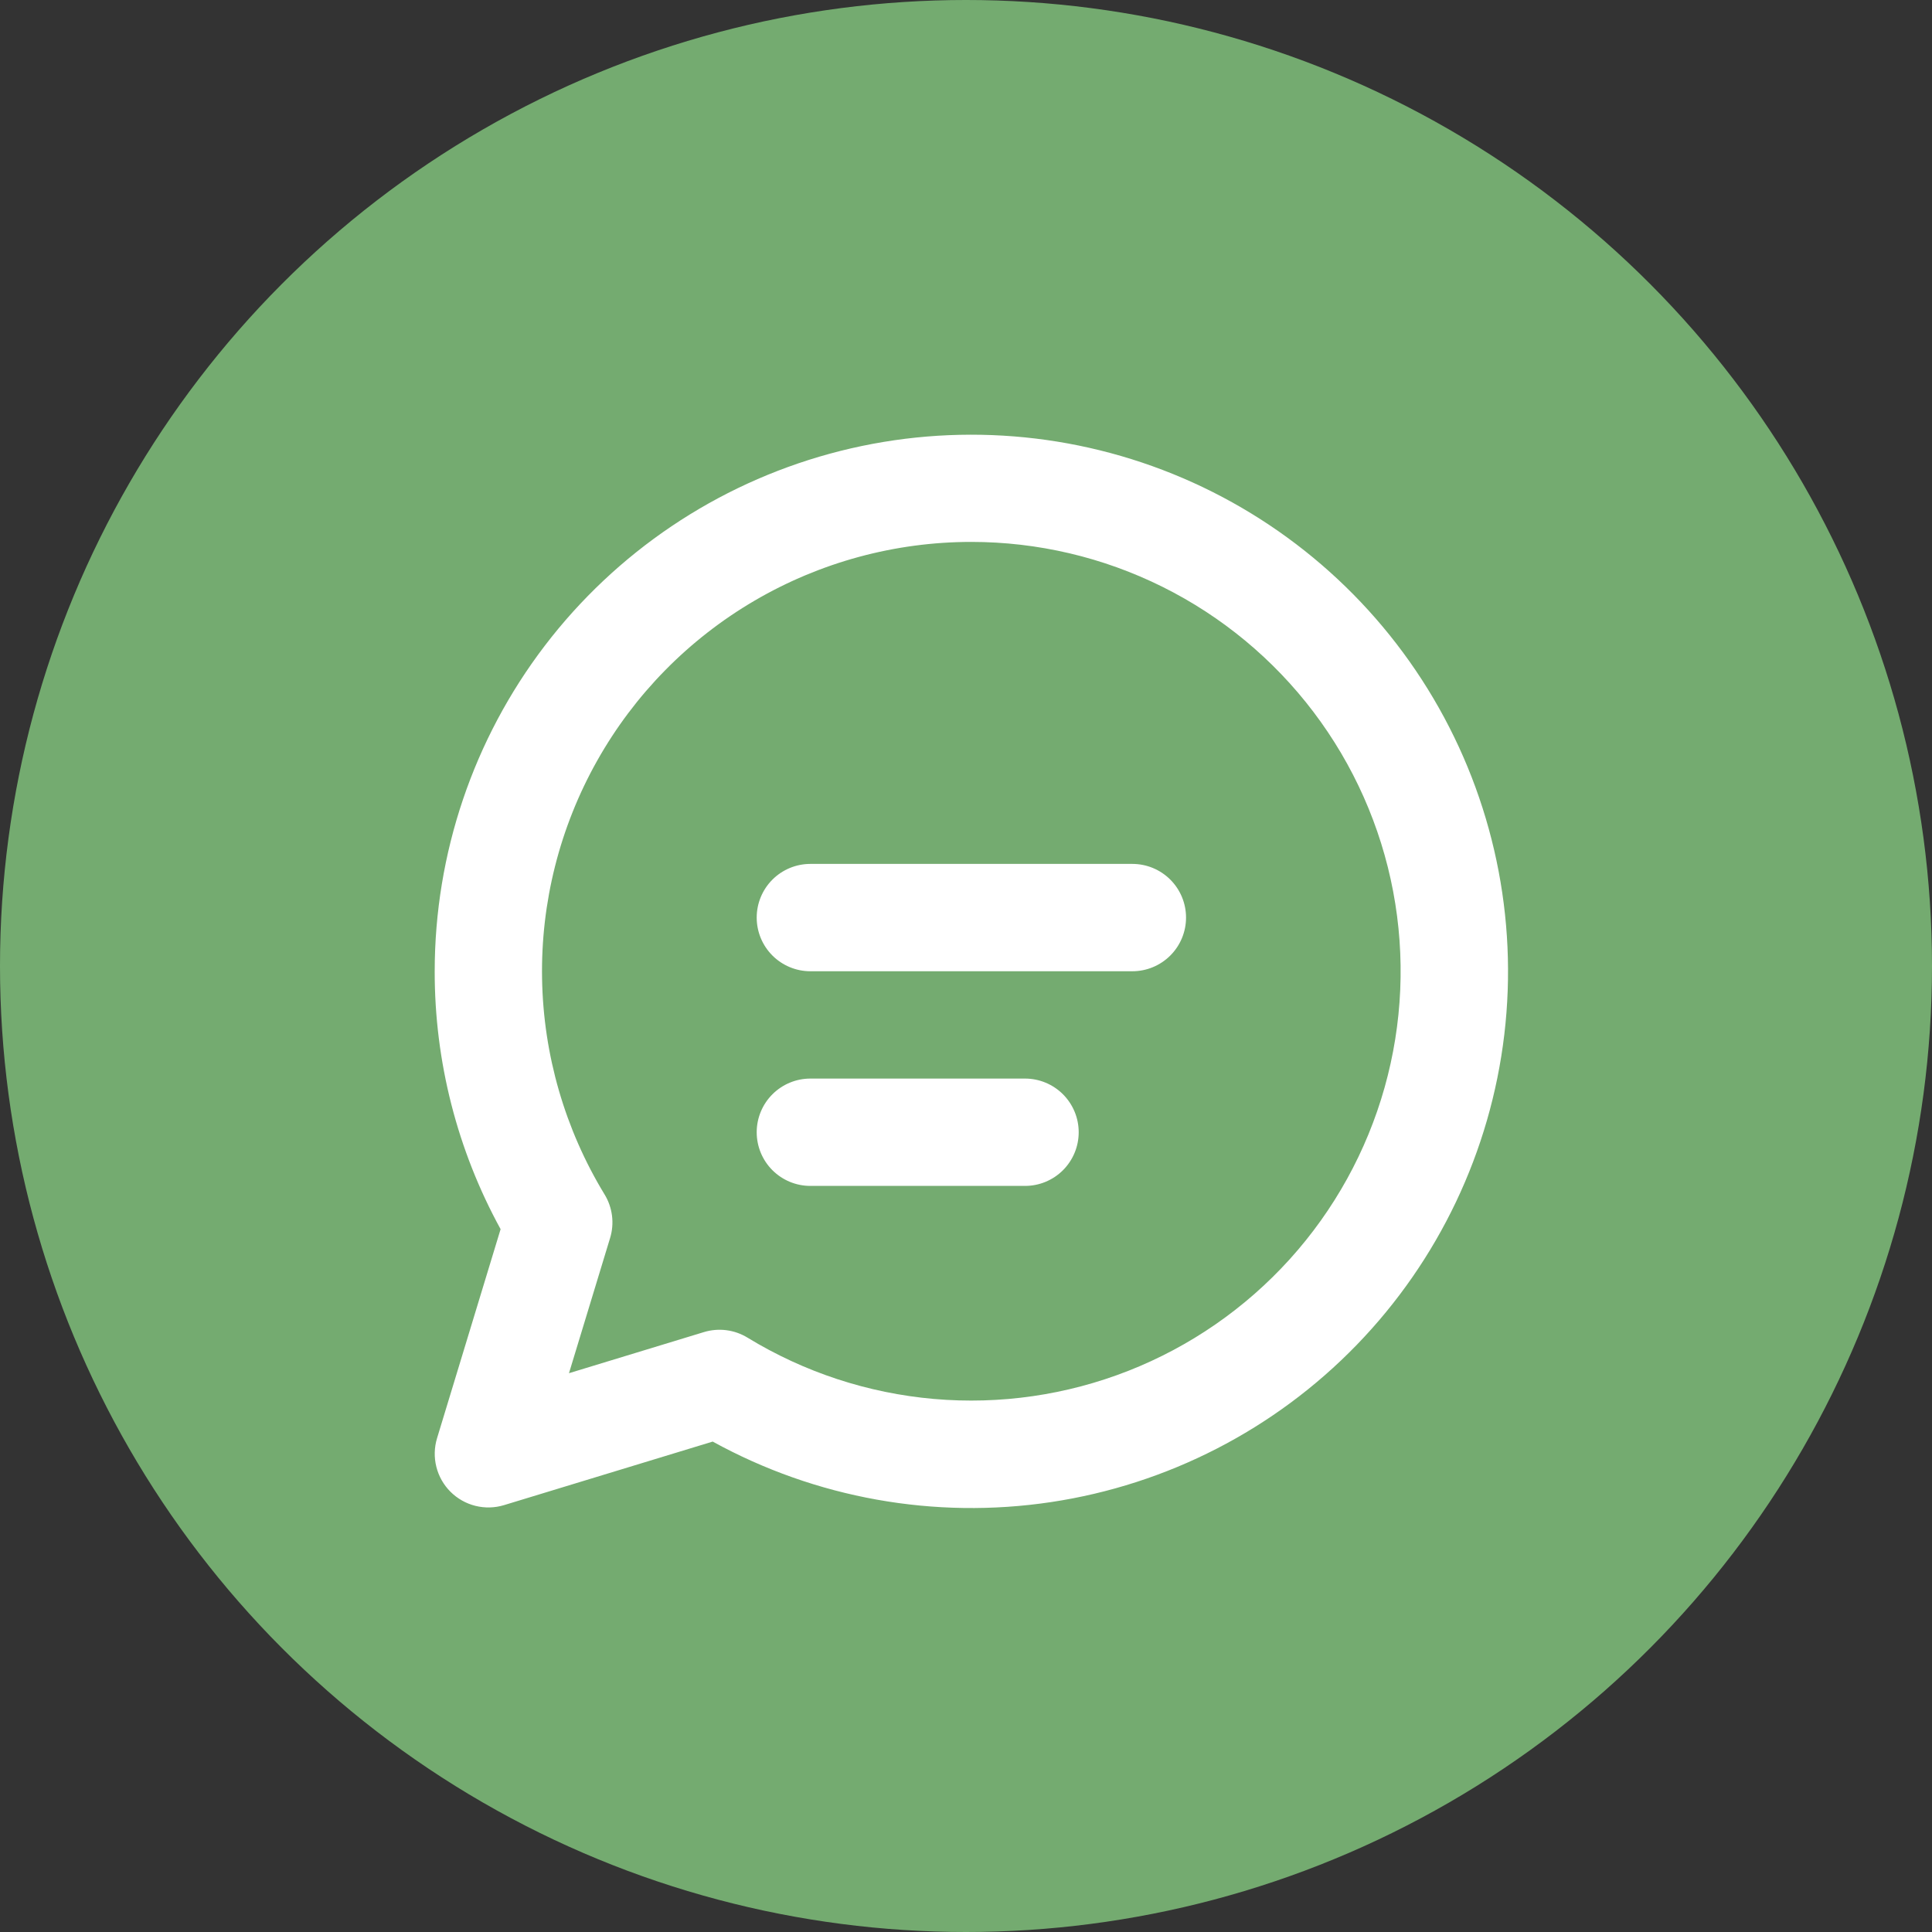 <svg width="120" height="120" viewBox="0 0 120 120" fill="none" xmlns="http://www.w3.org/2000/svg">
<rect x="0" y="0" width="120" height="120" fill="#333333" stroke="none"/>
<g id="Group 26">
<circle id="Ellipse 15" cx="60" cy="60" r="60" fill="#74AB70"/>
<path id="Vector" d="M47 56.992C47 56.108 47.351 55.261 47.976 54.635C48.602 54.01 49.449 53.659 50.333 53.659H70.333C71.217 53.659 72.065 54.01 72.69 54.635C73.316 55.261 73.667 56.108 73.667 56.992C73.667 57.876 73.316 58.724 72.69 59.349C72.065 59.974 71.217 60.326 70.333 60.326H50.333C49.449 60.326 48.602 59.974 47.976 59.349C47.351 58.724 47 57.876 47 56.992ZM50.333 66.992C49.449 66.992 48.602 67.344 47.976 67.969C47.351 68.594 47 69.442 47 70.326C47 71.21 47.351 72.058 47.976 72.683C48.602 73.308 49.449 73.659 50.333 73.659H63.667C64.551 73.659 65.399 73.308 66.024 72.683C66.649 72.058 67 71.21 67 70.326C67 69.442 66.649 68.594 66.024 67.969C65.399 67.344 64.551 66.992 63.667 66.992H50.333ZM27 60.326C27.002 53.018 29.405 45.913 33.84 40.104C38.275 34.296 44.496 30.106 51.545 28.179C58.595 26.253 66.082 26.696 72.855 29.441C79.628 32.187 85.311 37.081 89.029 43.373C92.748 49.664 94.296 57.003 93.435 64.26C92.574 71.517 89.352 78.29 84.265 83.537C79.178 88.784 72.507 92.213 65.28 93.298C58.053 94.382 50.67 93.061 44.267 89.539L31.307 93.486C30.729 93.662 30.114 93.677 29.527 93.531C28.941 93.385 28.406 93.081 27.978 92.654C27.551 92.227 27.248 91.691 27.102 91.105C26.955 90.519 26.971 89.904 27.147 89.326L31.093 76.346C28.4 71.436 26.992 65.925 27 60.326ZM60.333 33.659C55.6 33.659 50.951 34.918 46.865 37.309C42.779 39.699 39.403 43.134 37.084 47.261C34.765 51.388 33.586 56.057 33.669 60.79C33.751 65.523 35.092 70.149 37.553 74.192C37.798 74.594 37.954 75.043 38.013 75.509C38.072 75.976 38.031 76.449 37.893 76.899L35.34 85.292L43.72 82.739C44.171 82.602 44.646 82.561 45.114 82.621C45.582 82.681 46.031 82.839 46.433 83.086C49.948 85.231 53.912 86.534 58.014 86.892C62.116 87.249 66.245 86.652 70.078 85.147C73.911 83.641 77.343 81.269 80.105 78.215C82.868 75.161 84.885 71.509 86 67.545C87.115 63.581 87.296 59.413 86.531 55.367C85.765 51.321 84.073 47.507 81.586 44.225C79.1 40.942 75.887 38.28 72.2 36.447C68.513 34.614 64.451 33.66 60.333 33.659Z" fill="white"/>
</g>
</svg>
